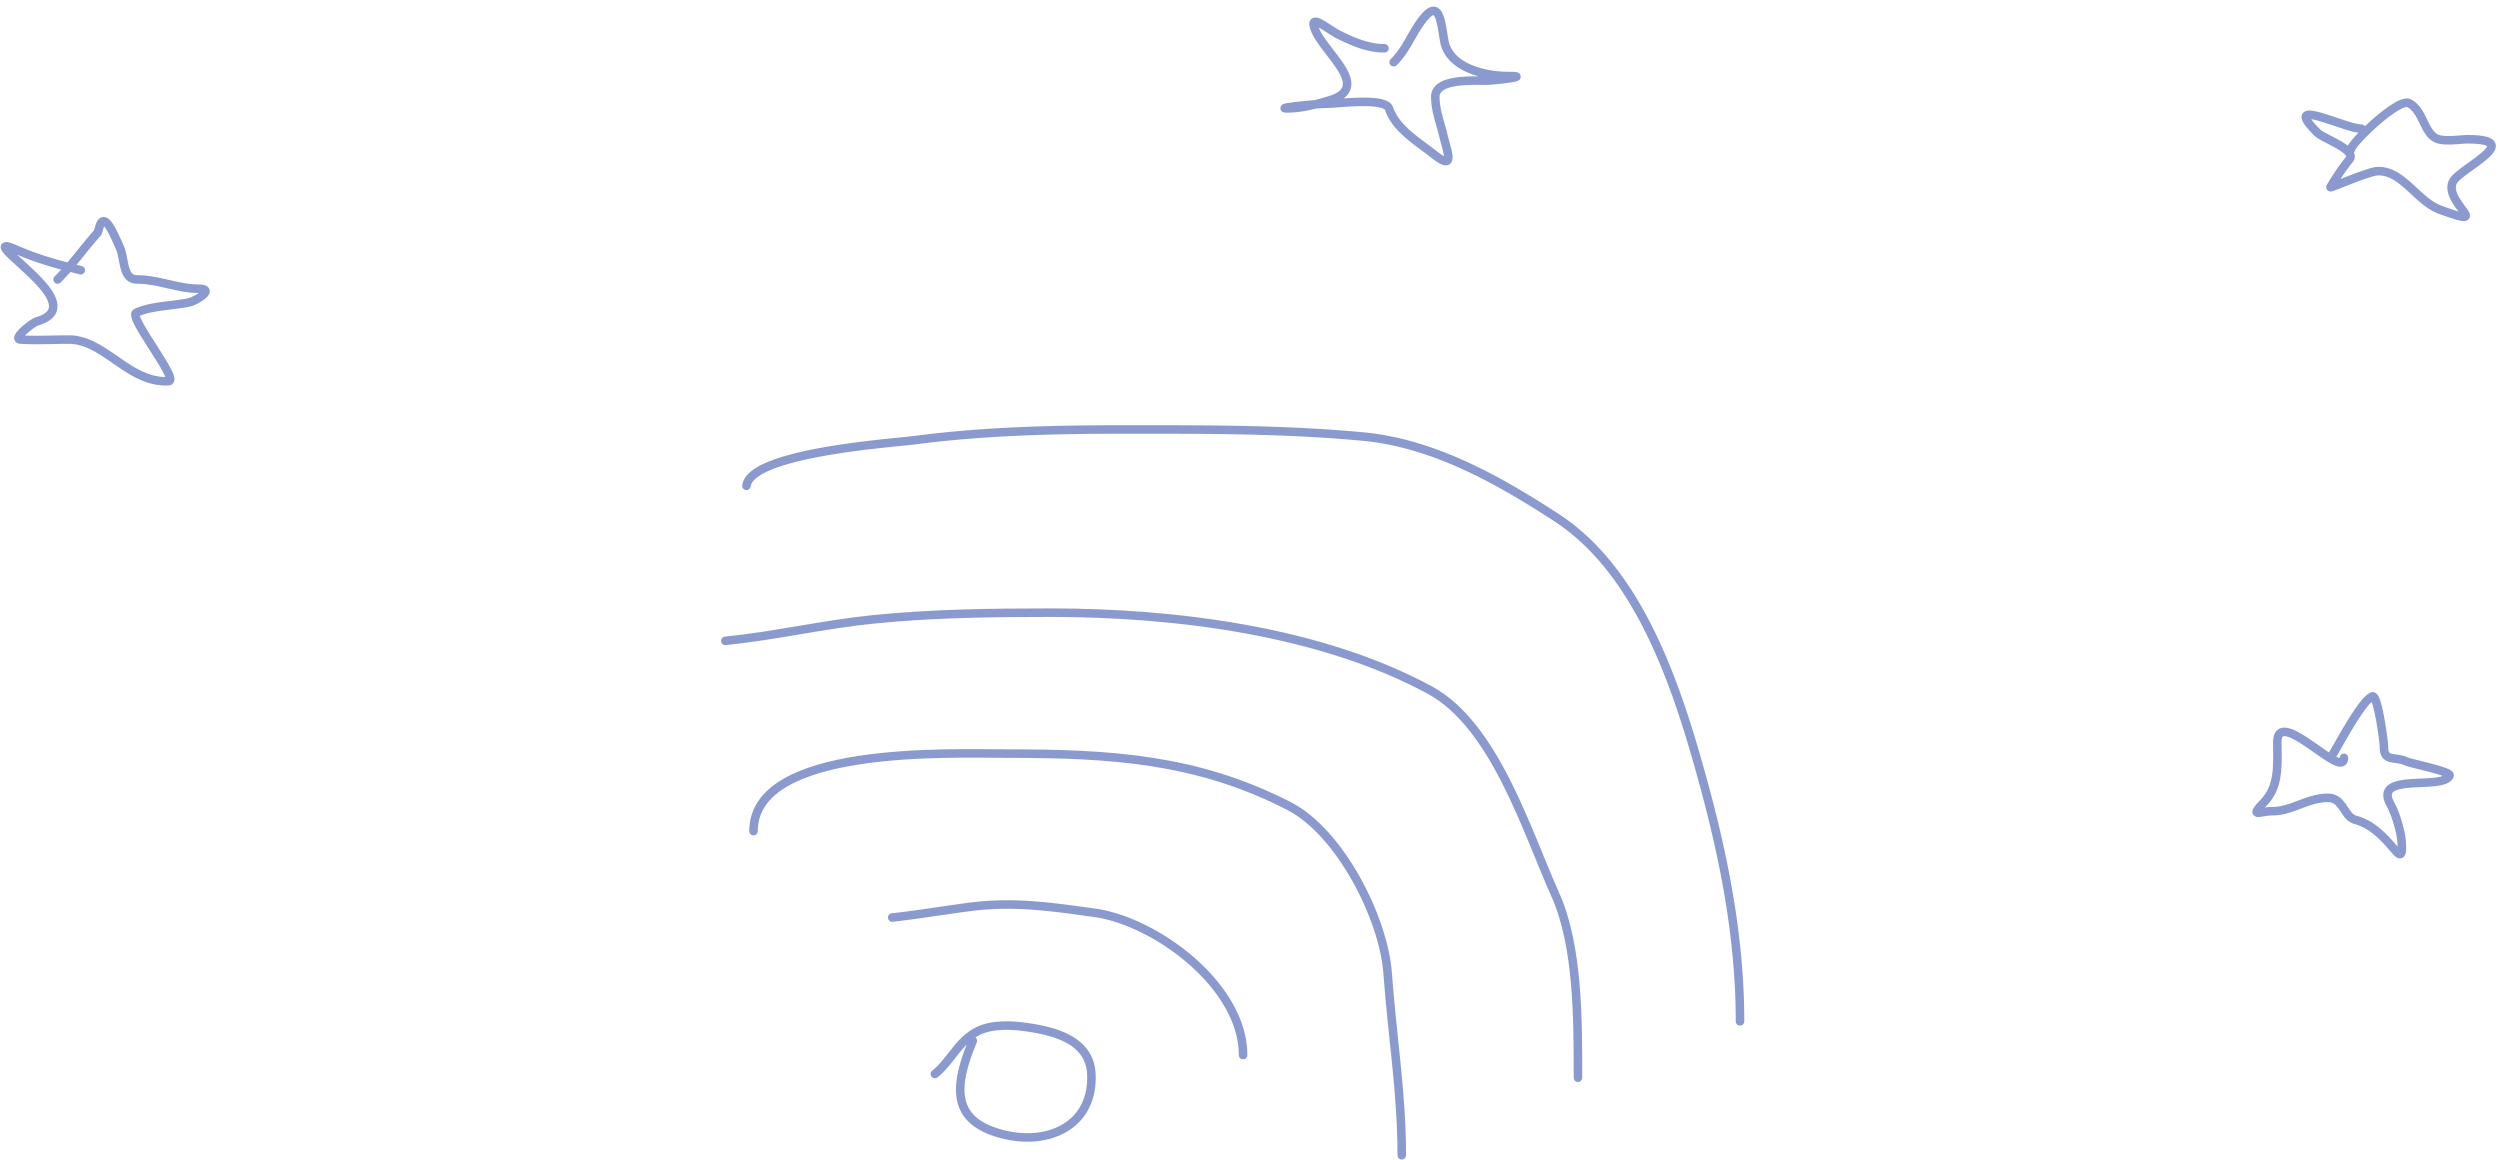 <svg xmlns="http://www.w3.org/2000/svg" width="293" height="136" fill="none" viewBox="0 0 293 136"><path stroke="#8A9ACE" stroke-linecap="round" d="M88.312 97.406c0-10.058 22.977-9.085 29.73-9.085 12.093 0 22.234.595 33.033 6.148 5.997 3.085 11.097 13.136 11.562 19.637.514 7.195 1.651 13.932 1.651 21.288"/><path stroke="#8A9ACE" stroke-linecap="round" d="M85.009 75.108c5.795-.58 11.558-1.94 17.388-2.523 6.957-.696 13.758-.78 20.783-.78 14.452 0 31.57 2.113 44.412 9.084 7.6 4.126 11.377 16.606 14.681 23.949 2.733 6.073 2.661 14.926 2.661 21.472"/><path stroke="#8A9ACE" stroke-linecap="round" d="M87.486 56.94c.49-3.914 17.226-5.02 19.866-5.368 7.909-1.04 16.278-1.239 24.27-1.239 9.412 0 18.702-.046 28.078.826 8.286.771 15.862 5.046 22.711 9.497 9.671 6.286 14.056 19.636 16.975 30.143 2.631 9.47 4.542 18.987 4.542 28.904m-99.358-12.169c2.929-.325 6.033-.844 9.013-1.235 5.223-.684 9.578-.026 14.694.68 7.171.989 17.41 8.546 17.41 16.669m-31.672-1.667c-2.195 5.306-2.638 9.461 3.643 10.989 5.349 1.301 10.531-1.155 10.248-7.1-.186-3.911-4.197-4.958-7.223-5.433-1.876-.294-4.373-.462-6.112.432-2.313 1.19-3.092 3.474-5.001 5.001m163.578-37.048c.685-1.027 3.693-6.85 4.916-7.2.588-.168 1.331 5.18 1.331 5.899 0 1.807 1.231 1.097 2.602 1.706.652.29 5.305 1.186 5.09 1.677-.776 1.773-9.054-.473-6.912 3.384.593 1.066 1.235 3.231 1.302 4.424.143 2.58-.476 1.086-2.082-.52-1.041-1.04-2.022-1.73-3.355-2.111-1.375-.393-1.384-2.574-3.21-2.574-2.364 0-4.249 1.562-6.449 1.562-1.522 0-2.818.84-1.041-1.041 1.829-1.937 1.562-4.43 1.562-7.028 0-4.365 7.808 4.576 7.808 1.822M6.752 32.753c1.728-1.728 3.037-3.631 4.636-5.419.253-.283.3-1.81 1.023-1.294.53.378 1.351 2.323 1.626 2.95.63 1.44.29 3.763 2.047 3.763 2.443 0 4.776 1.083 7.164 1.083 2.063 0-.26 1.42-1.054 1.596-1.843.41-4.578.408-6.23 1.234-.954.477 5.117 7.933 3.792 8.007-4.647.258-7.49-4.876-11.68-4.876-1.875 0-3.786.11-5.658 0-1.033-.061 1.373-1.98 1.926-2.138 4.503-1.286-.228-5.133-1.806-6.652-.719-.692-3.621-3.054-.632-1.746 2.55 1.116 4.832 1.727 7.555 2.408m153.88-24.382c1.608-1.609 2.132-3.479 3.522-5.178 1.882-2.3 2.038.677 2.408 2.71.567 3.116 4.725 4.093 7.495 4.093 2.947 0-1.704.542-2.589.542-1.758 0-5.96-.23-5.96 1.896 0 1.584.603 3.075.964 4.606.413 1.759 1.451 4.172-1.084 2.167-1.851-1.463-4.508-3.017-5.298-5.388-.45-1.351-6.121-.572-7.285-.572-1.555 0-6.191.542-4.635.542 1.649 0 3.443-.485 4.997-.963 4.927-1.516-.635-5.47-1.746-8.248-.851-2.126 1.543-.041 2.709.542 1.706.853 3.505 1.625 5.418 1.625M275.49 17.57c.106-.847 5.604-6.132 6.858-5.472 1.645.865 1.704 3.338 3.118 4.087.917.486 2.719.139 3.741.139 6.901 0-1.007 3.446-1.732 4.987-1.137 2.415 4.946 5.653-1.524 3.256-2.697-.998-4.415-4.665-7.343-4.503-1.101.062-5.565 2.034-5.473 1.87a25.5 25.5 0 0 1 2.217-3.255c.887-1.11-3.091-2.468-3.741-3.117-4.436-4.436 3.165-.485 5.126-.485"/></svg>